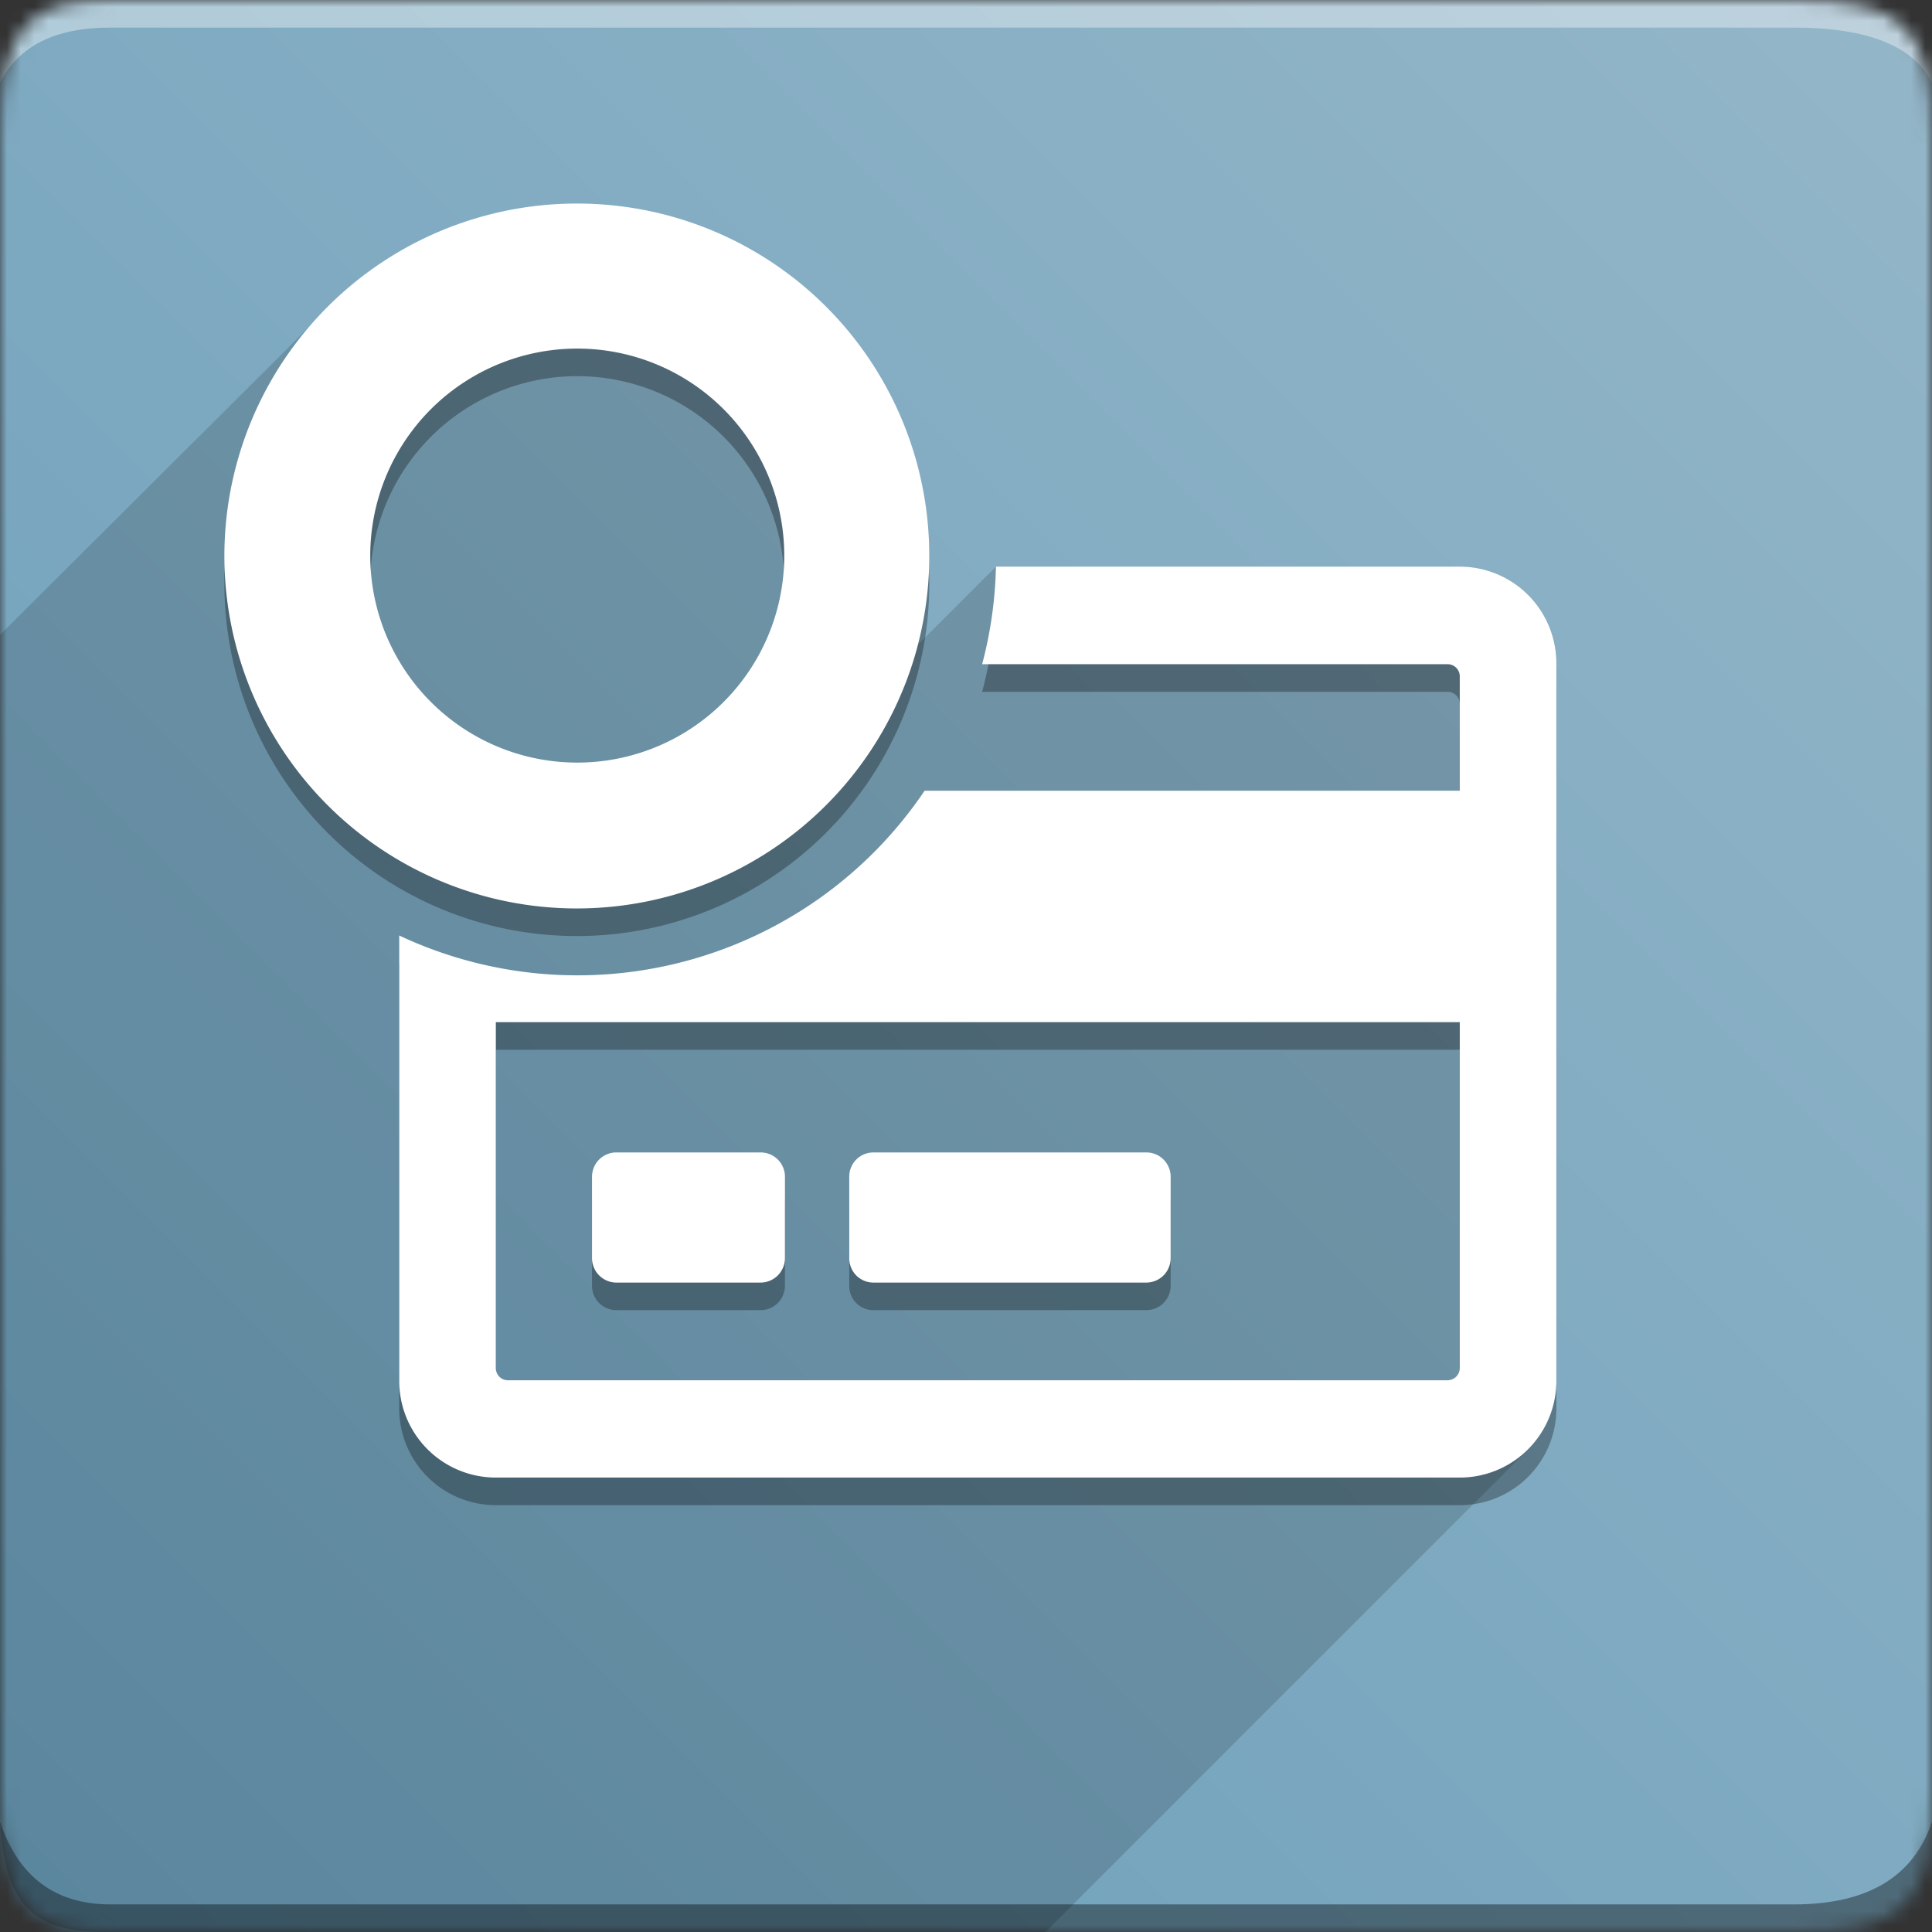 <svg xmlns="http://www.w3.org/2000/svg" xmlns:xlink="http://www.w3.org/1999/xlink" viewBox="0 0 140 140"><rect x="0" y="0" width="140" height="140" fill="#333333" stroke="none"/><defs><mask id="a" x="0" y="0" width="140" height="140" maskUnits="userSpaceOnUse"><path d="M8,0H130c8,0,10,2,10,10V130c0,8-2,10-10,10H8c-6,0-8-2-8-10V10C0,2,2,0,8,0Z" style="fill:#fff;fill-rule:evenodd"/></mask><linearGradient id="b" x1="-620.97" y1="430.24" x2="-622.97" y2="428.24" gradientTransform="matrix(70, 0, 0, -70, 43608, 30117)" gradientUnits="userSpaceOnUse"><stop offset="0" stop-color="#94b6c8"/><stop offset="1" stop-color="#6a9eba"/></linearGradient></defs><circle cx="96.15" cy="74.8" r="2.37" style="fill:#fff"/><g style="mask:url(#a)"><path d="M0,0H140V140H0Z" style="fill-rule:evenodd;fill:url(#b)"/><path d="M8,2H130q8,0,10,4V0H0V6Q2,2,8,2Z" style="fill:#fff;fill-opacity:0.383;fill-rule:evenodd"/><path d="M8,138H130q8,0,10-6v8H0v-8Q2,138,8,138Z" style="fill-opacity:0.383;fill-rule:evenodd"/></g><path d="M105.78,41.06H72.17l-5.63,5.63v0a25.27,25.27,0,0,0,.79-7.16A25.51,25.51,0,0,0,23.09,23h0L0,46v84.74C0,138.11,2.45,140,7.58,140H75.76l34.85-34.85h0a7.1,7.1,0,0,0,2.18-5.12V48.13A7,7,0,0,0,105.78,41.06Z" style="opacity:0.15"/><g style="opacity:0.3"><path d="M63.28,94.94h19.8a1.77,1.77,0,0,0,1.75-1.77V87.28a1.76,1.76,0,0,0-1.75-1.77H63.28a1.75,1.75,0,0,0-1.74,1.77v5.89A1.75,1.75,0,0,0,63.28,94.94Z"/><path d="M44.65,94.94H55.13a1.77,1.77,0,0,0,1.75-1.77V87.28a1.76,1.76,0,0,0-1.75-1.77H44.65a1.76,1.76,0,0,0-1.75,1.77v5.89A1.77,1.77,0,0,0,44.65,94.94Z"/><path d="M41.83,16.75A25.54,25.54,0,1,0,67.34,42.28,25.52,25.52,0,0,0,41.83,16.75Zm0,40.51a15,15,0,1,1,15-15A15,15,0,0,1,41.83,57.26Z"/><path d="M105.78,43.06H72.17a30,30,0,0,1-1,7.07H104.9a.88.88,0,0,1,.88.88V59.3H67A30.34,30.34,0,0,1,28.93,69.79V102a7,7,0,0,0,7,7.07h69.85a7,7,0,0,0,7-7.07V50.13A7,7,0,0,0,105.78,43.06Zm0,58.07a.89.89,0,0,1-.88.89H36.8a.88.88,0,0,1-.87-.89V76.07h69.85Z"/></g><path d="M41.83,14.75A25.54,25.54,0,1,0,67.34,40.28,25.52,25.52,0,0,0,41.83,14.75Zm0,40.51a15,15,0,1,1,15-15A15,15,0,0,1,41.83,55.26Z" style="fill:#fff"/><path d="M105.78,41.06H72.17a30,30,0,0,1-1,7.07H104.9a.88.88,0,0,1,.88.88V57.3H67A30.34,30.34,0,0,1,28.93,67.79V100a7,7,0,0,0,7,7.07h69.85a7,7,0,0,0,7-7.07V48.13A7,7,0,0,0,105.78,41.06Zm0,58.07a.89.89,0,0,1-.88.89H36.8a.88.88,0,0,1-.87-.89V74.07h69.85Z" style="fill:#fff"/><path d="M63.28,92.94h19.8a1.77,1.77,0,0,0,1.75-1.77V85.28a1.76,1.76,0,0,0-1.75-1.77H63.28a1.75,1.75,0,0,0-1.74,1.77v5.89A1.75,1.75,0,0,0,63.28,92.94Z" style="fill:#fff"/><path d="M44.65,92.94H55.13a1.77,1.77,0,0,0,1.75-1.77V85.28a1.76,1.76,0,0,0-1.75-1.77H44.65a1.76,1.76,0,0,0-1.75,1.77v5.89A1.77,1.77,0,0,0,44.65,92.94Z" style="fill:#fff"/></svg>